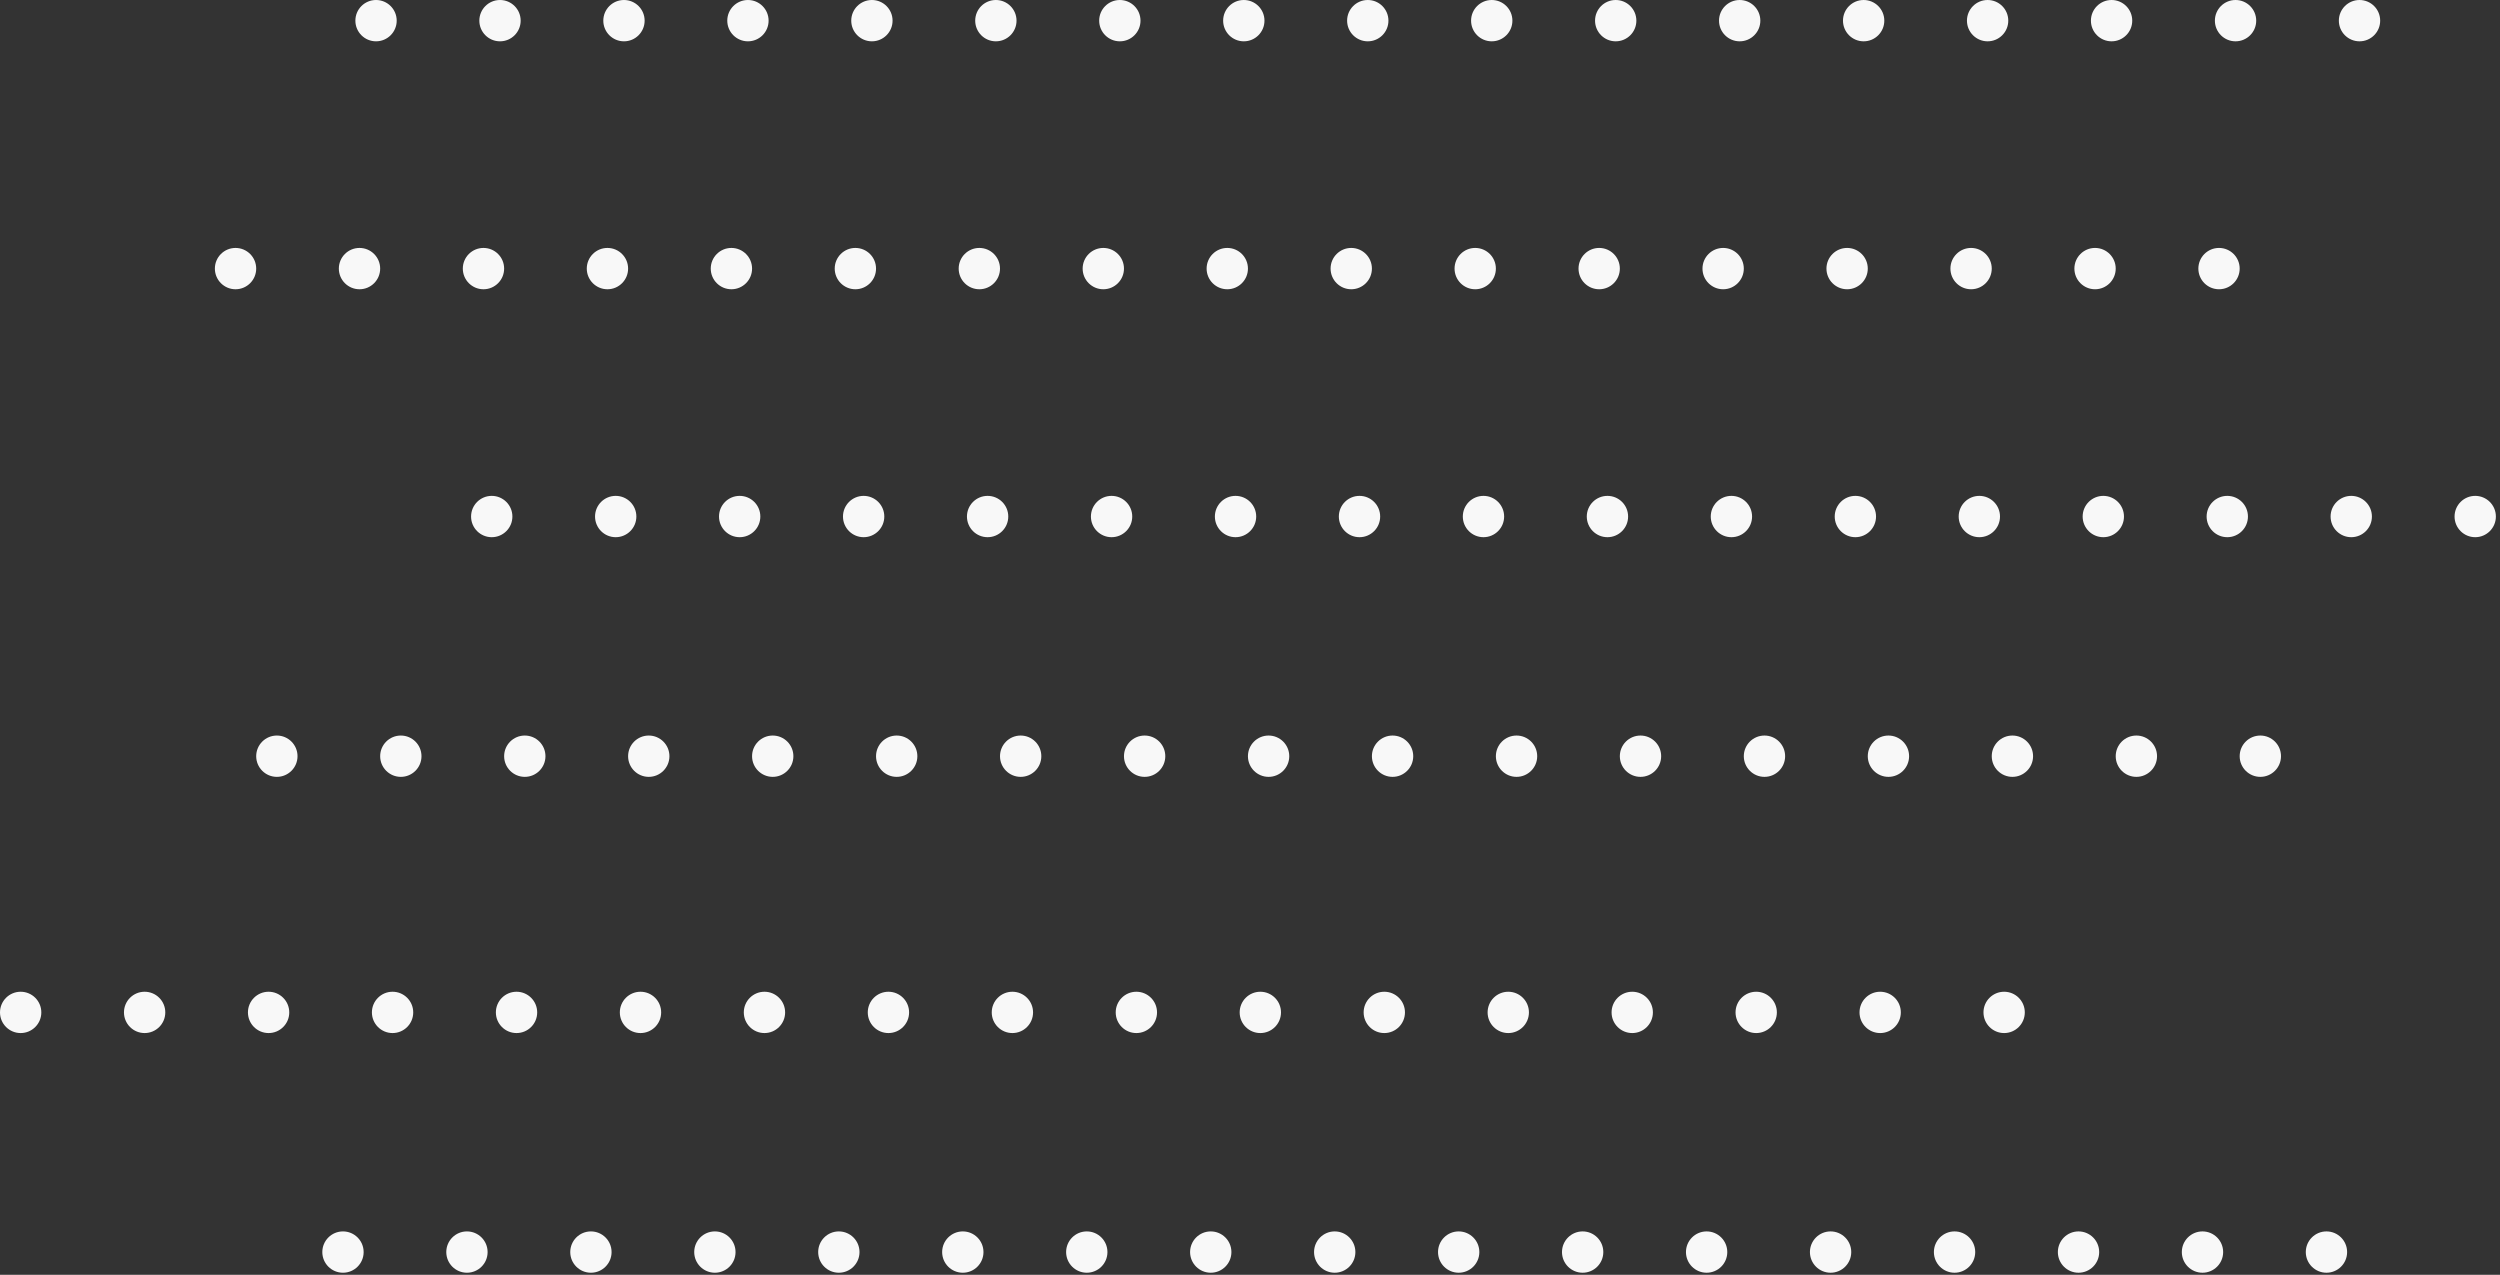 <svg width="504" height="257" viewBox="0 0 504 257" fill="none" xmlns="http://www.w3.org/2000/svg">
<rect x="0" y="0" width="504" height="257" fill="#333333" stroke="none"/>
<circle cx="69.144" cy="252.417" r="4.165" transform="rotate(-90 69.144 252.417)" fill="#F8F8F8"/>
<circle cx="94.136" cy="252.417" r="4.165" transform="rotate(-90 94.136 252.417)" fill="#F8F8F8"/>
<circle cx="119.128" cy="252.417" r="4.165" transform="rotate(-90 119.128 252.417)" fill="#F8F8F8"/>
<circle cx="144.12" cy="252.417" r="4.165" transform="rotate(-90 144.12 252.417)" fill="#F8F8F8"/>
<circle cx="169.111" cy="252.417" r="4.165" transform="rotate(-90 169.111 252.417)" fill="#F8F8F8"/>
<circle cx="194.103" cy="252.417" r="4.165" transform="rotate(-90 194.103 252.417)" fill="#F8F8F8"/>
<circle cx="219.095" cy="252.417" r="4.165" transform="rotate(-90 219.095 252.417)" fill="#F8F8F8"/>
<circle cx="244.087" cy="252.417" r="4.165" transform="rotate(-90 244.087 252.417)" fill="#F8F8F8"/>
<circle cx="269.079" cy="252.417" r="4.165" transform="rotate(-90 269.079 252.417)" fill="#F8F8F8"/>
<circle cx="294.071" cy="252.417" r="4.165" transform="rotate(-90 294.071 252.417)" fill="#F8F8F8"/>
<circle cx="319.062" cy="252.417" r="4.165" transform="rotate(-90 319.062 252.417)" fill="#F8F8F8"/>
<circle cx="344.055" cy="252.417" r="4.165" transform="rotate(-90 344.055 252.417)" fill="#F8F8F8"/>
<circle cx="369.046" cy="252.417" r="4.165" transform="rotate(-90 369.046 252.417)" fill="#F8F8F8"/>
<circle cx="394.038" cy="252.417" r="4.165" transform="rotate(-90 394.038 252.417)" fill="#F8F8F8"/>
<circle cx="419.03" cy="252.417" r="4.165" transform="rotate(-90 419.03 252.417)" fill="#F8F8F8"/>
<circle cx="444.022" cy="252.417" r="4.165" transform="rotate(-90 444.022 252.417)" fill="#F8F8F8"/>
<circle cx="469.013" cy="252.417" r="4.165" transform="rotate(-90 469.013 252.417)" fill="#F8F8F8"/>
<circle cx="4.165" cy="204.1" r="4.165" transform="rotate(-90 4.165 204.1)" fill="#F8F8F8"/>
<circle cx="29.157" cy="204.1" r="4.165" transform="rotate(-90 29.157 204.1)" fill="#F8F8F8"/>
<circle cx="54.149" cy="204.1" r="4.165" transform="rotate(-90 54.149 204.1)" fill="#F8F8F8"/>
<circle cx="79.141" cy="204.1" r="4.165" transform="rotate(-90 79.141 204.1)" fill="#F8F8F8"/>
<circle cx="104.133" cy="204.1" r="4.165" transform="rotate(-90 104.133 204.1)" fill="#F8F8F8"/>
<circle cx="129.124" cy="204.1" r="4.165" transform="rotate(-90 129.124 204.1)" fill="#F8F8F8"/>
<circle cx="154.116" cy="204.1" r="4.165" transform="rotate(-90 154.116 204.1)" fill="#F8F8F8"/>
<circle cx="179.108" cy="204.1" r="4.165" transform="rotate(-90 179.108 204.1)" fill="#F8F8F8"/>
<circle cx="204.1" cy="204.1" r="4.165" transform="rotate(-90 204.1 204.1)" fill="#F8F8F8"/>
<circle cx="229.092" cy="204.1" r="4.165" transform="rotate(-90 229.092 204.1)" fill="#F8F8F8"/>
<circle cx="254.084" cy="204.1" r="4.165" transform="rotate(-90 254.084 204.1)" fill="#F8F8F8"/>
<circle cx="279.075" cy="204.1" r="4.165" transform="rotate(-90 279.075 204.1)" fill="#F8F8F8"/>
<circle cx="304.067" cy="204.1" r="4.165" transform="rotate(-90 304.067 204.1)" fill="#F8F8F8"/>
<circle cx="329.059" cy="204.1" r="4.165" transform="rotate(-90 329.059 204.1)" fill="#F8F8F8"/>
<circle cx="354.051" cy="204.1" r="4.165" transform="rotate(-90 354.051 204.1)" fill="#F8F8F8"/>
<circle cx="379.043" cy="204.1" r="4.165" transform="rotate(-90 379.043 204.1)" fill="#F8F8F8"/>
<circle cx="404.035" cy="204.1" r="4.165" transform="rotate(-90 404.035 204.1)" fill="#F8F8F8"/>
<circle cx="55.815" cy="152.45" r="4.165" transform="rotate(-90 55.815 152.45)" fill="#F8F8F8"/>
<circle cx="80.807" cy="152.45" r="4.165" transform="rotate(-90 80.807 152.45)" fill="#F8F8F8"/>
<circle cx="105.799" cy="152.45" r="4.165" transform="rotate(-90 105.799 152.45)" fill="#F8F8F8"/>
<circle cx="130.791" cy="152.45" r="4.165" transform="rotate(-90 130.791 152.45)" fill="#F8F8F8"/>
<circle cx="155.782" cy="152.45" r="4.165" transform="rotate(-90 155.782 152.45)" fill="#F8F8F8"/>
<circle cx="180.774" cy="152.45" r="4.165" transform="rotate(-90 180.774 152.45)" fill="#F8F8F8"/>
<circle cx="205.766" cy="152.45" r="4.165" transform="rotate(-90 205.766 152.45)" fill="#F8F8F8"/>
<circle cx="230.758" cy="152.45" r="4.165" transform="rotate(-90 230.758 152.45)" fill="#F8F8F8"/>
<circle cx="255.749" cy="152.45" r="4.165" transform="rotate(-90 255.749 152.45)" fill="#F8F8F8"/>
<circle cx="280.742" cy="152.45" r="4.165" transform="rotate(-90 280.742 152.45)" fill="#F8F8F8"/>
<circle cx="305.734" cy="152.45" r="4.165" transform="rotate(-90 305.734 152.45)" fill="#F8F8F8"/>
<circle cx="330.725" cy="152.45" r="4.165" transform="rotate(-90 330.725 152.45)" fill="#F8F8F8"/>
<circle cx="355.717" cy="152.45" r="4.165" transform="rotate(-90 355.717 152.45)" fill="#F8F8F8"/>
<circle cx="380.709" cy="152.45" r="4.165" transform="rotate(-90 380.709 152.45)" fill="#F8F8F8"/>
<circle cx="405.701" cy="152.45" r="4.165" transform="rotate(-90 405.701 152.45)" fill="#F8F8F8"/>
<circle cx="430.693" cy="152.45" r="4.165" transform="rotate(-90 430.693 152.45)" fill="#F8F8F8"/>
<circle cx="455.684" cy="152.45" r="4.165" transform="rotate(-90 455.684 152.45)" fill="#F8F8F8"/>
<circle cx="99.134" cy="104.133" r="4.165" transform="rotate(-90 99.134 104.133)" fill="#F8F8F8"/>
<circle cx="124.126" cy="104.133" r="4.165" transform="rotate(-90 124.126 104.133)" fill="#F8F8F8"/>
<circle cx="149.118" cy="104.133" r="4.165" transform="rotate(-90 149.118 104.133)" fill="#F8F8F8"/>
<circle cx="174.11" cy="104.133" r="4.165" transform="rotate(-90 174.11 104.133)" fill="#F8F8F8"/>
<circle cx="199.102" cy="104.133" r="4.165" transform="rotate(-90 199.102 104.133)" fill="#F8F8F8"/>
<circle cx="224.094" cy="104.133" r="4.165" transform="rotate(-90 224.094 104.133)" fill="#F8F8F8"/>
<circle cx="249.085" cy="104.133" r="4.165" transform="rotate(-90 249.085 104.133)" fill="#F8F8F8"/>
<circle cx="274.077" cy="104.133" r="4.165" transform="rotate(-90 274.077 104.133)" fill="#F8F8F8"/>
<circle cx="299.069" cy="104.133" r="4.165" transform="rotate(-90 299.069 104.133)" fill="#F8F8F8"/>
<circle cx="324.061" cy="104.133" r="4.165" transform="rotate(-90 324.061 104.133)" fill="#F8F8F8"/>
<circle cx="349.053" cy="104.133" r="4.165" transform="rotate(-90 349.053 104.133)" fill="#F8F8F8"/>
<circle cx="374.044" cy="104.133" r="4.165" transform="rotate(-90 374.044 104.133)" fill="#F8F8F8"/>
<circle cx="399.036" cy="104.133" r="4.165" transform="rotate(-90 399.036 104.133)" fill="#F8F8F8"/>
<circle cx="424.028" cy="104.133" r="4.165" transform="rotate(-90 424.028 104.133)" fill="#F8F8F8"/>
<circle cx="449.02" cy="104.133" r="4.165" transform="rotate(-90 449.02 104.133)" fill="#F8F8F8"/>
<circle cx="474.012" cy="104.133" r="4.165" transform="rotate(-90 474.012 104.133)" fill="#F8F8F8"/>
<circle cx="499.004" cy="104.133" r="4.165" transform="rotate(-90 499.004 104.133)" fill="#F8F8F8"/>
<circle cx="47.484" cy="54.149" r="4.165" transform="rotate(-90 47.484 54.149)" fill="#F8F8F8"/>
<circle cx="72.476" cy="54.149" r="4.165" transform="rotate(-90 72.476 54.149)" fill="#F8F8F8"/>
<circle cx="97.468" cy="54.149" r="4.165" transform="rotate(-90 97.468 54.149)" fill="#F8F8F8"/>
<circle cx="122.46" cy="54.149" r="4.165" transform="rotate(-90 122.46 54.149)" fill="#F8F8F8"/>
<circle cx="147.452" cy="54.149" r="4.165" transform="rotate(-90 147.452 54.149)" fill="#F8F8F8"/>
<circle cx="172.444" cy="54.149" r="4.165" transform="rotate(-90 172.444 54.149)" fill="#F8F8F8"/>
<circle cx="197.435" cy="54.149" r="4.165" transform="rotate(-90 197.435 54.149)" fill="#F8F8F8"/>
<circle cx="222.427" cy="54.149" r="4.165" transform="rotate(-90 222.427 54.149)" fill="#F8F8F8"/>
<circle cx="247.419" cy="54.149" r="4.165" transform="rotate(-90 247.419 54.149)" fill="#F8F8F8"/>
<circle cx="272.411" cy="54.149" r="4.165" transform="rotate(-90 272.411 54.149)" fill="#F8F8F8"/>
<circle cx="297.403" cy="54.149" r="4.165" transform="rotate(-90 297.403 54.149)" fill="#F8F8F8"/>
<circle cx="322.395" cy="54.149" r="4.165" transform="rotate(-90 322.395 54.149)" fill="#F8F8F8"/>
<circle cx="347.386" cy="54.149" r="4.165" transform="rotate(-90 347.386 54.149)" fill="#F8F8F8"/>
<circle cx="372.378" cy="54.149" r="4.165" transform="rotate(-90 372.378 54.149)" fill="#F8F8F8"/>
<circle cx="397.37" cy="54.149" r="4.165" transform="rotate(-90 397.37 54.149)" fill="#F8F8F8"/>
<circle cx="422.362" cy="54.149" r="4.165" transform="rotate(-90 422.362 54.149)" fill="#F8F8F8"/>
<circle cx="447.354" cy="54.149" r="4.165" transform="rotate(-90 447.354 54.149)" fill="#F8F8F8"/>
<circle cx="75.809" cy="4.165" r="4.165" transform="rotate(-90 75.809 4.165)" fill="#F8F8F8"/>
<circle cx="100.8" cy="4.165" r="4.165" transform="rotate(-90 100.8 4.165)" fill="#F8F8F8"/>
<circle cx="125.792" cy="4.165" r="4.165" transform="rotate(-90 125.792 4.165)" fill="#F8F8F8"/>
<circle cx="150.784" cy="4.165" r="4.165" transform="rotate(-90 150.784 4.165)" fill="#F8F8F8"/>
<circle cx="175.776" cy="4.165" r="4.165" transform="rotate(-90 175.776 4.165)" fill="#F8F8F8"/>
<circle cx="200.767" cy="4.165" r="4.165" transform="rotate(-90 200.767 4.165)" fill="#F8F8F8"/>
<circle cx="225.76" cy="4.165" r="4.165" transform="rotate(-90 225.76 4.165)" fill="#F8F8F8"/>
<circle cx="250.752" cy="4.165" r="4.165" transform="rotate(-90 250.752 4.165)" fill="#F8F8F8"/>
<circle cx="275.743" cy="4.165" r="4.165" transform="rotate(-90 275.743 4.165)" fill="#F8F8F8"/>
<circle cx="300.735" cy="4.165" r="4.165" transform="rotate(-90 300.735 4.165)" fill="#F8F8F8"/>
<circle cx="325.727" cy="4.165" r="4.165" transform="rotate(-90 325.727 4.165)" fill="#F8F8F8"/>
<circle cx="350.719" cy="4.165" r="4.165" transform="rotate(-90 350.719 4.165)" fill="#F8F8F8"/>
<circle cx="375.711" cy="4.165" r="4.165" transform="rotate(-90 375.711 4.165)" fill="#F8F8F8"/>
<circle cx="400.703" cy="4.165" r="4.165" transform="rotate(-90 400.703 4.165)" fill="#F8F8F8"/>
<circle cx="425.694" cy="4.165" r="4.165" transform="rotate(-90 425.694 4.165)" fill="#F8F8F8"/>
<circle cx="450.686" cy="4.165" r="4.165" transform="rotate(-90 450.686 4.165)" fill="#F8F8F8"/>
<circle cx="475.678" cy="4.165" r="4.165" transform="rotate(-90 475.678 4.165)" fill="#F8F8F8"/>
</svg>
